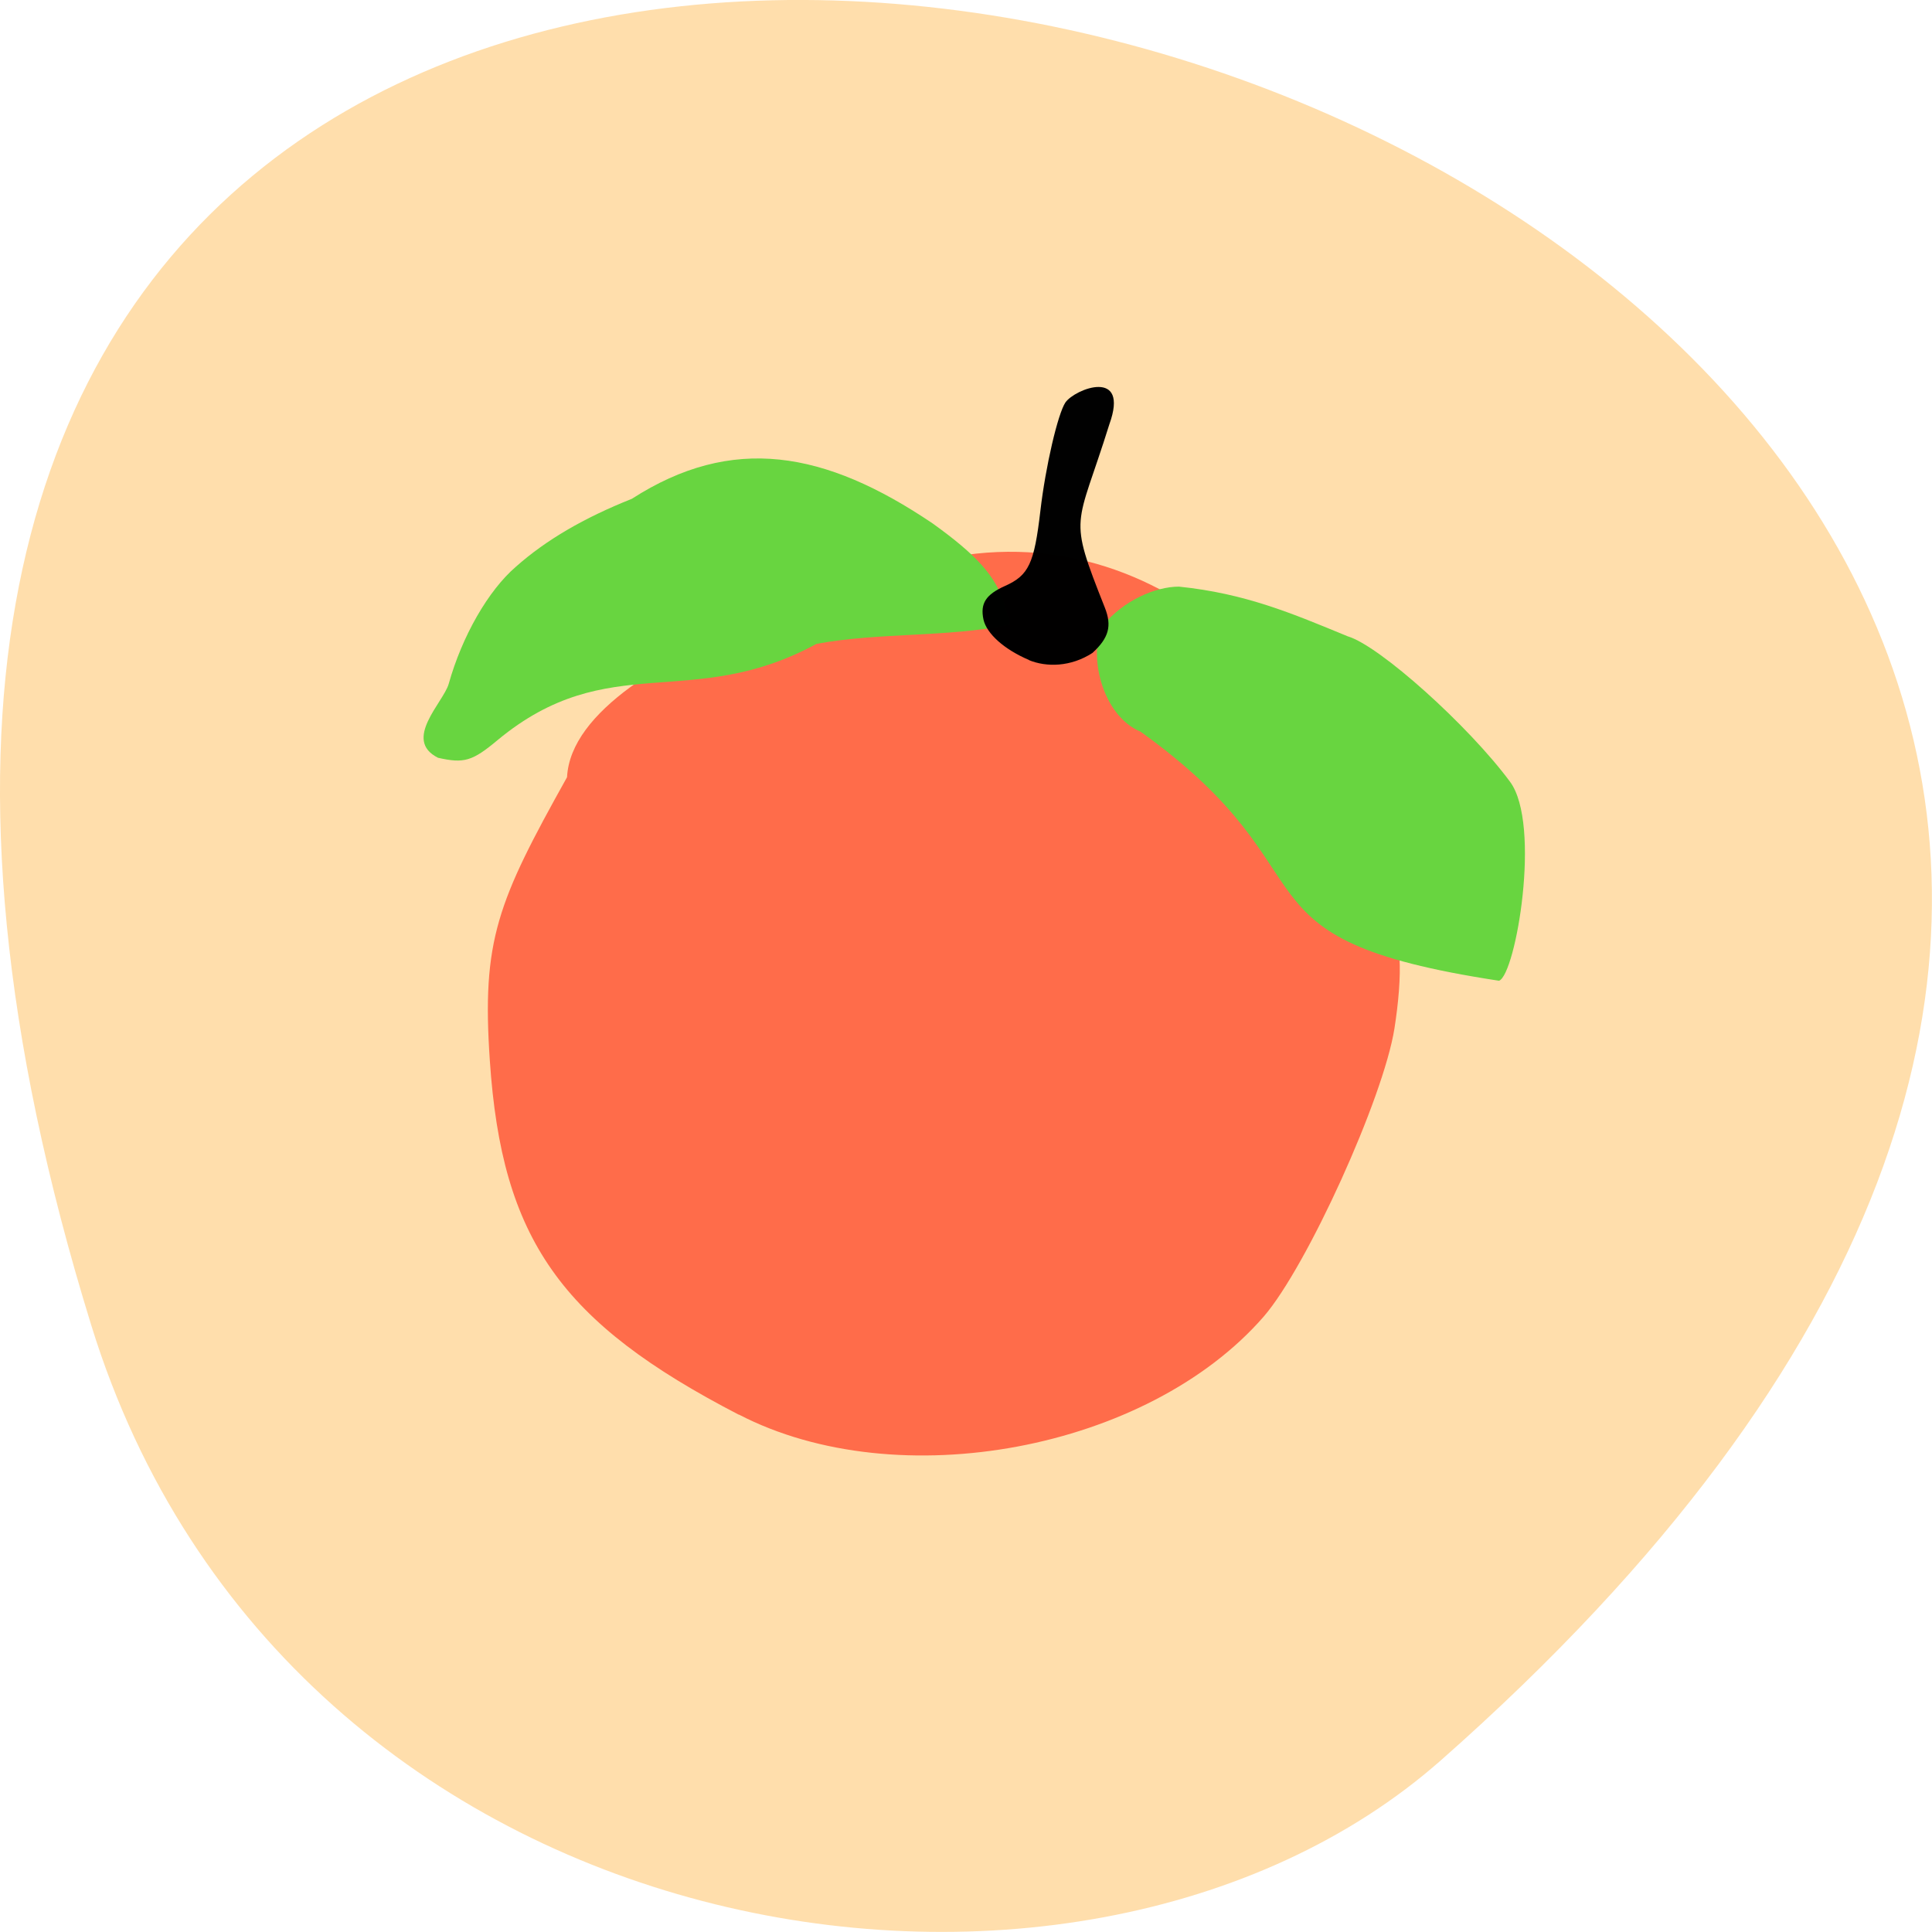 <svg xmlns="http://www.w3.org/2000/svg" viewBox="0 0 22 22"><path d="m 1.039 15.09 c -8.266 -26.746 36.14 -13.371 15.371 4.953 c -4.16 3.672 -13.145 2.258 -15.371 -4.953" fill="#ffdeac" fill-opacity="0.996"/><path d="m 8.414 16.11 c -2.031 -1.051 -2.699 -2 -2.836 -4.03 c -0.094 -1.375 0.086 -1.809 0.879 -3.23 c 0.078 -1.504 4.418 -2.516 4.418 -2.512 c 2.602 -0.449 4.602 1.945 4.863 4.184 c 0.25 0 0.23 0.617 0.141 1.188 c -0.125 0.793 -0.996 2.711 -1.488 3.281 c -1.324 1.523 -4.168 2.055 -5.977 1.117" fill="#ff6c4a"/><g fill="#68d540"><path d="m 4.988 8.629 c -0.406 -0.203 0.059 -0.629 0.121 -0.84 c 0.152 -0.543 0.449 -1.063 0.766 -1.336 c 0.344 -0.305 0.773 -0.555 1.32 -0.773 c 1.141 -0.734 2.195 -0.551 3.426 0.281 c 0.5 0.359 0.715 0.598 0.813 0.91 c 0.043 0.133 0.07 0.242 0.066 0.242 c -0.719 0.148 -1.488 0.086 -2.203 0.219 c -1.43 0.777 -2.363 0.047 -3.629 1.094 c -0.289 0.242 -0.383 0.27 -0.68 0.203"/><path d="m 12.988 8.332 c -0.449 -0.188 -0.598 -0.898 -0.43 -1.207 c 0.23 -0.285 0.598 -0.445 0.867 -0.445 c 0.758 0.078 1.289 0.305 1.922 0.566 c 0.359 0.105 1.375 1.016 1.848 1.656 c 0.359 0.484 0.066 2.195 -0.125 2.266 c -3.18 -0.484 -1.789 -1.191 -4.082 -2.836"/></g><path d="m 11.719 7.516 c -0.285 -0.121 -0.484 -0.301 -0.52 -0.461 c -0.039 -0.184 0.027 -0.285 0.246 -0.383 c 0.27 -0.121 0.332 -0.254 0.402 -0.855 c 0.059 -0.508 0.199 -1.105 0.285 -1.234 c 0.109 -0.156 0.734 -0.398 0.5 0.25 c -0.375 1.203 -0.477 1.012 -0.051 2.086 c 0.082 0.207 0.047 0.344 -0.141 0.516 c -0.246 0.16 -0.523 0.164 -0.723 0.082" fill-opacity="0.996"/></svg>